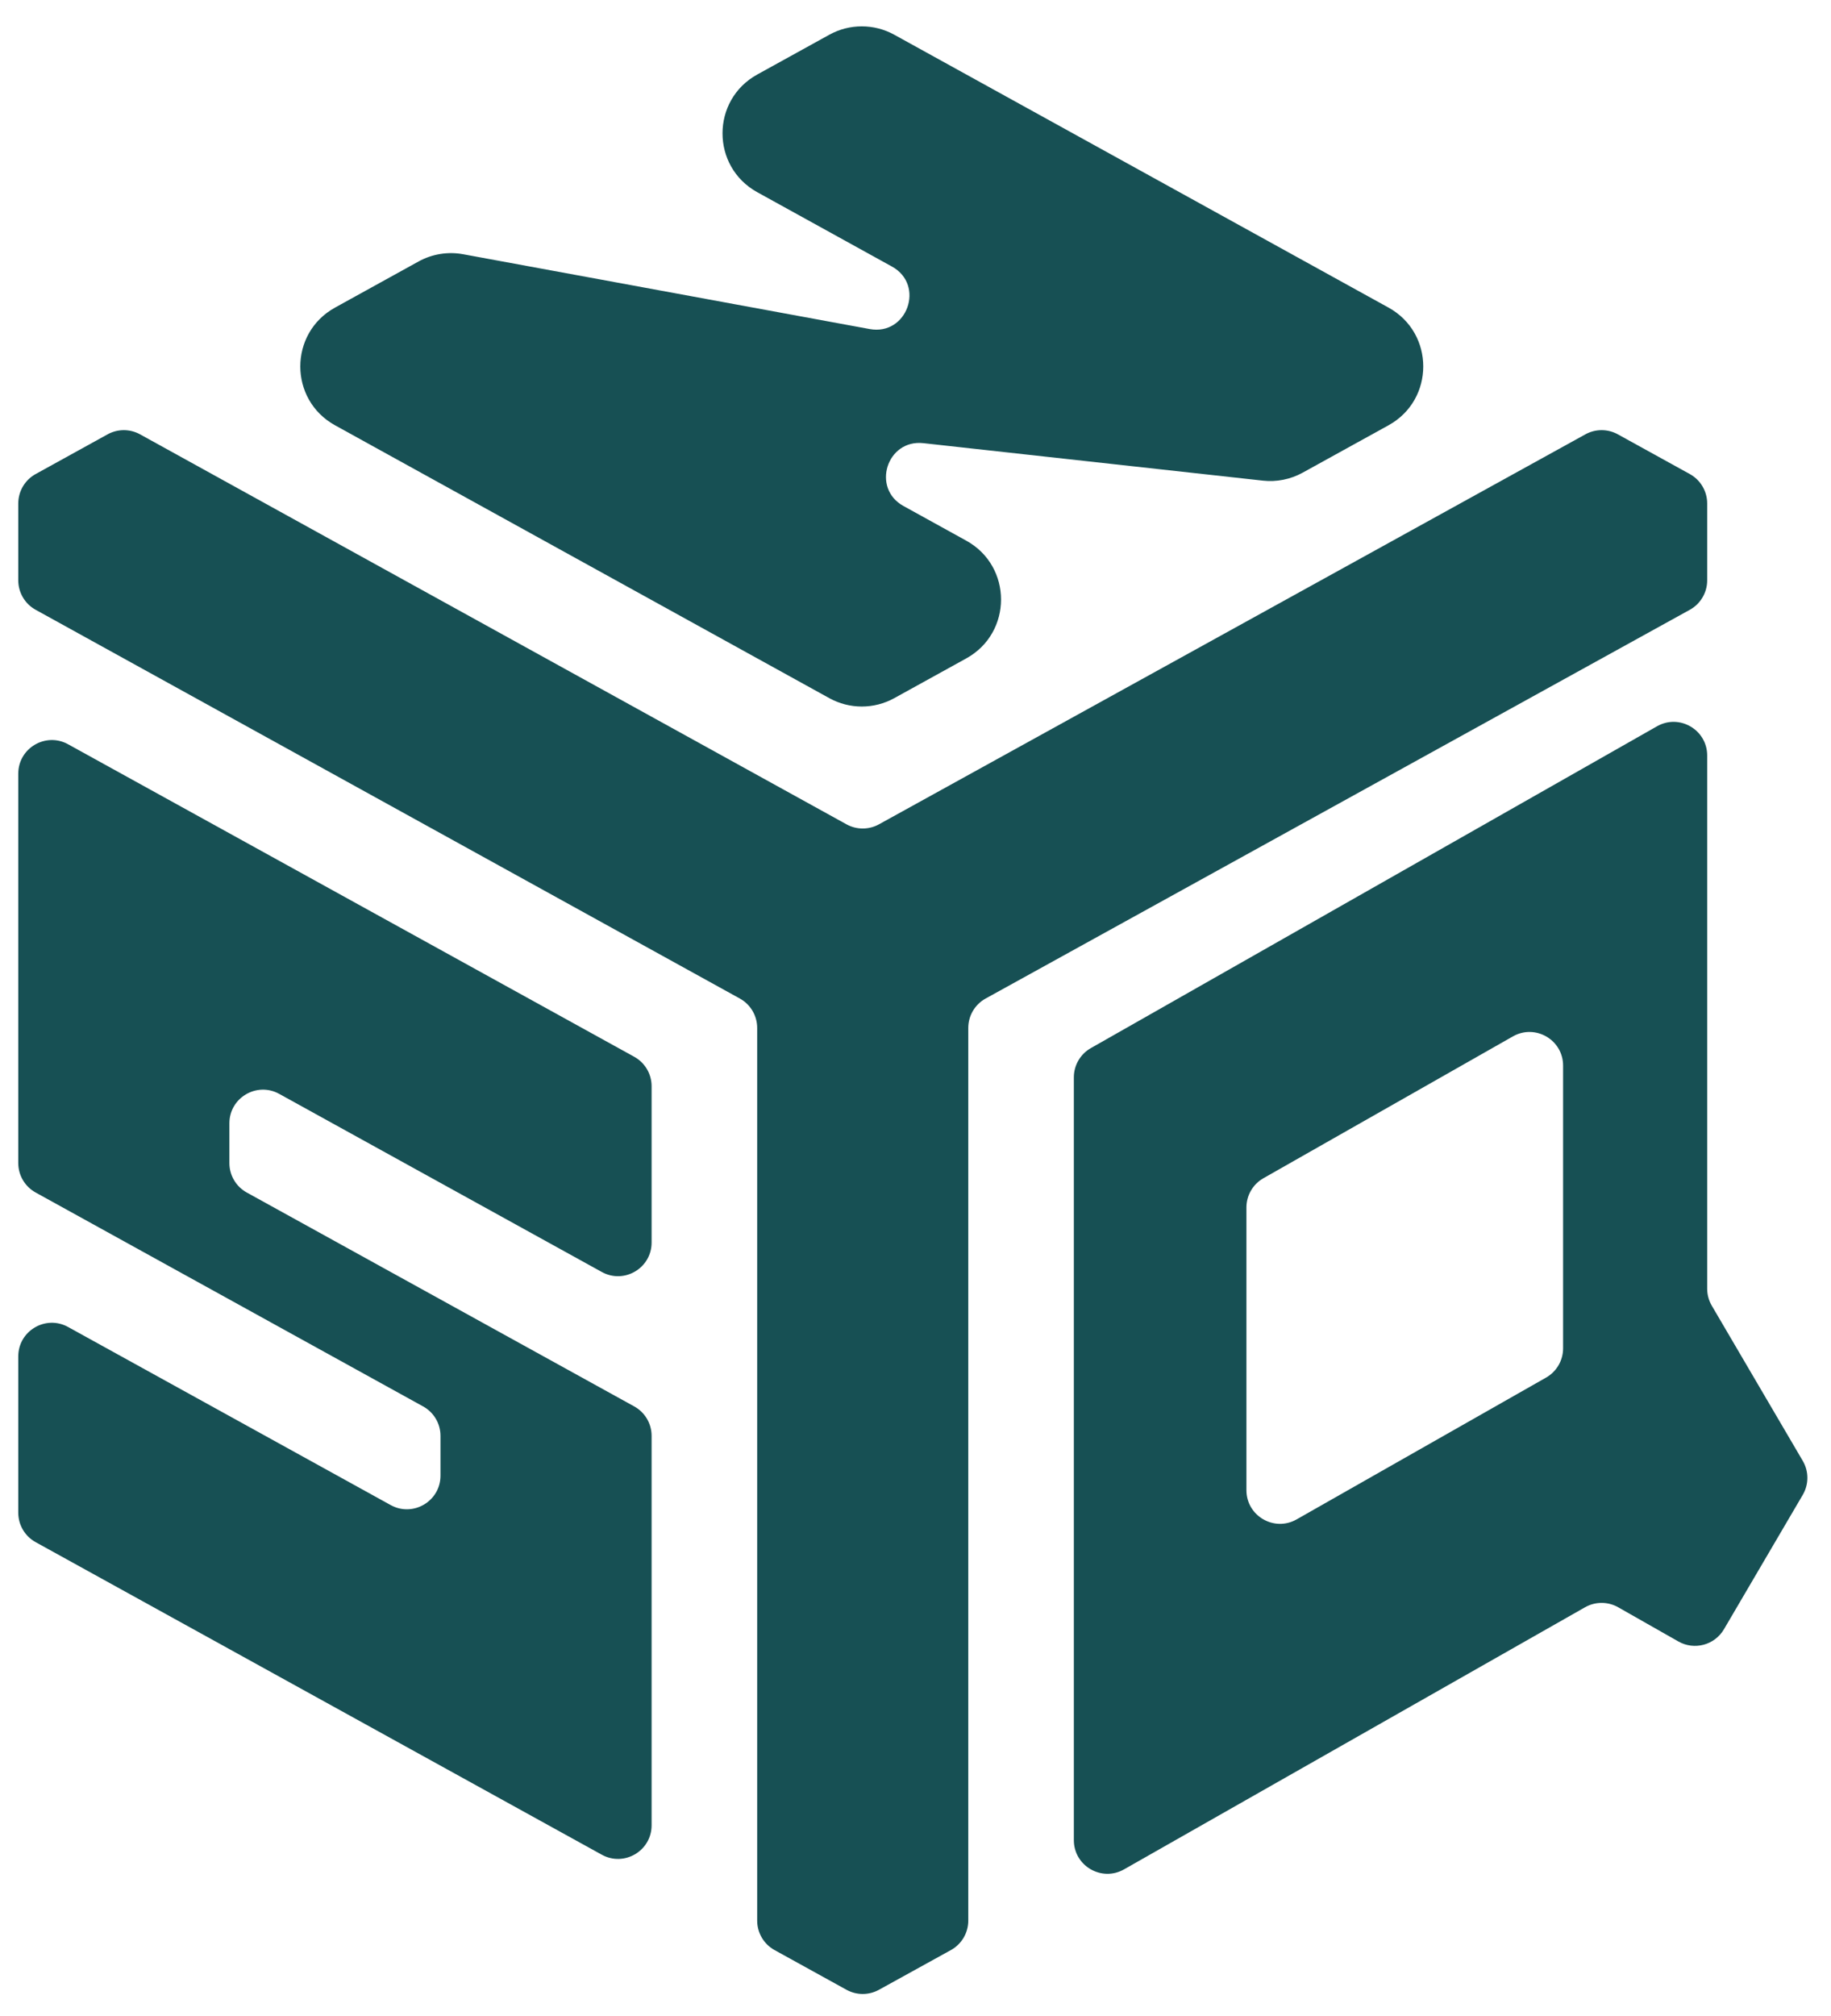 <svg width="545" height="600" viewBox="0 0 545 600" fill="none" xmlns="http://www.w3.org/2000/svg">
<path fill-rule="evenodd" clip-rule="evenodd" d="M334.574 556.299C327.908 560.088 319.633 555.273 319.633 547.605V320.601C319.633 317.004 321.565 313.684 324.692 311.907L493.205 216.137C499.871 212.348 508.146 217.163 508.146 224.831V383.503C508.146 385.281 508.62 387.027 509.52 388.561L536.595 434.733C538.427 437.856 538.427 441.727 536.595 444.85L513.136 484.848C510.369 489.565 504.325 491.185 499.57 488.483L481.662 478.308C478.598 476.567 474.844 476.568 471.78 478.309L334.574 556.299ZM371 359.319C371 355.722 372.932 352.402 376.059 350.625L450.315 308.419C456.982 304.63 465.257 309.445 465.257 317.113V401.254C465.257 404.851 463.325 408.171 460.198 409.948L385.941 452.153C379.275 455.942 371 451.128 371 443.46V359.319Z" fill="#175054"/>
<path d="M266.178 207.763C260.162 211.084 252.863 211.084 246.848 207.764L99.721 126.558C85.941 118.952 85.94 99.146 99.72 91.539L124.575 77.817C128.621 75.584 133.315 74.82 137.86 75.657L258.857 97.92C270.011 99.972 275.428 84.81 265.499 79.33L225.396 57.196C211.615 49.59 211.615 29.782 225.396 22.176L246.848 10.335C252.864 7.014 260.162 7.014 266.178 10.334L413.299 91.538C427.08 99.144 427.079 118.953 413.297 126.558L387.738 140.663C384.125 142.656 379.983 143.484 375.881 143.031L274.835 131.879C263.968 130.679 259.334 145.29 268.906 150.573L287.624 160.905C301.404 168.51 301.404 188.317 287.625 195.924L266.178 207.763Z" fill="#175054"/>
<path d="M220.208 297.148C223.397 298.907 225.376 302.261 225.376 305.903V571.559C225.376 575.201 227.356 578.555 230.544 580.314L251.96 592.134C254.968 593.794 258.617 593.794 261.624 592.134L283.04 580.314C286.228 578.555 288.208 575.201 288.208 571.559V305.903C288.208 302.261 290.188 298.907 293.376 297.148L502.978 181.464C506.166 179.704 508.146 176.351 508.146 172.709V149.829C508.146 146.187 506.166 142.833 502.977 141.074L481.553 129.253C478.545 127.594 474.897 127.594 471.89 129.254L261.624 245.308C258.617 246.968 254.968 246.968 251.96 245.308L41.686 129.254C38.679 127.594 35.03 127.594 32.022 129.254L10.607 141.073C7.418 142.833 5.438 146.187 5.438 149.828V172.709C5.438 176.351 7.418 179.704 10.606 181.464L220.208 297.148Z" fill="#175054"/>
<path d="M5.438 317.339V230.239C5.438 222.626 13.606 217.805 20.27 221.484L188.783 314.486C191.972 316.246 193.951 319.6 193.951 323.242V369.768C193.951 377.381 185.784 382.202 179.119 378.523L83.112 325.526C76.447 321.847 68.279 326.668 68.279 334.281V346.122C68.279 349.764 70.259 353.117 73.447 354.877L188.784 418.536C191.972 420.295 193.951 423.649 193.951 427.291V543.182C193.951 550.795 185.784 555.616 179.119 551.937L10.606 458.926C7.418 457.167 5.438 453.813 5.438 450.171V403.652C5.438 396.04 13.606 391.219 20.271 394.897L116.279 447.888C122.943 451.566 131.111 446.745 131.111 439.133V427.291C131.111 423.649 129.131 420.295 125.943 418.536L10.606 354.877C7.418 353.117 5.438 349.764 5.438 346.122V317.339Z" fill="#175054"/>
</svg>
